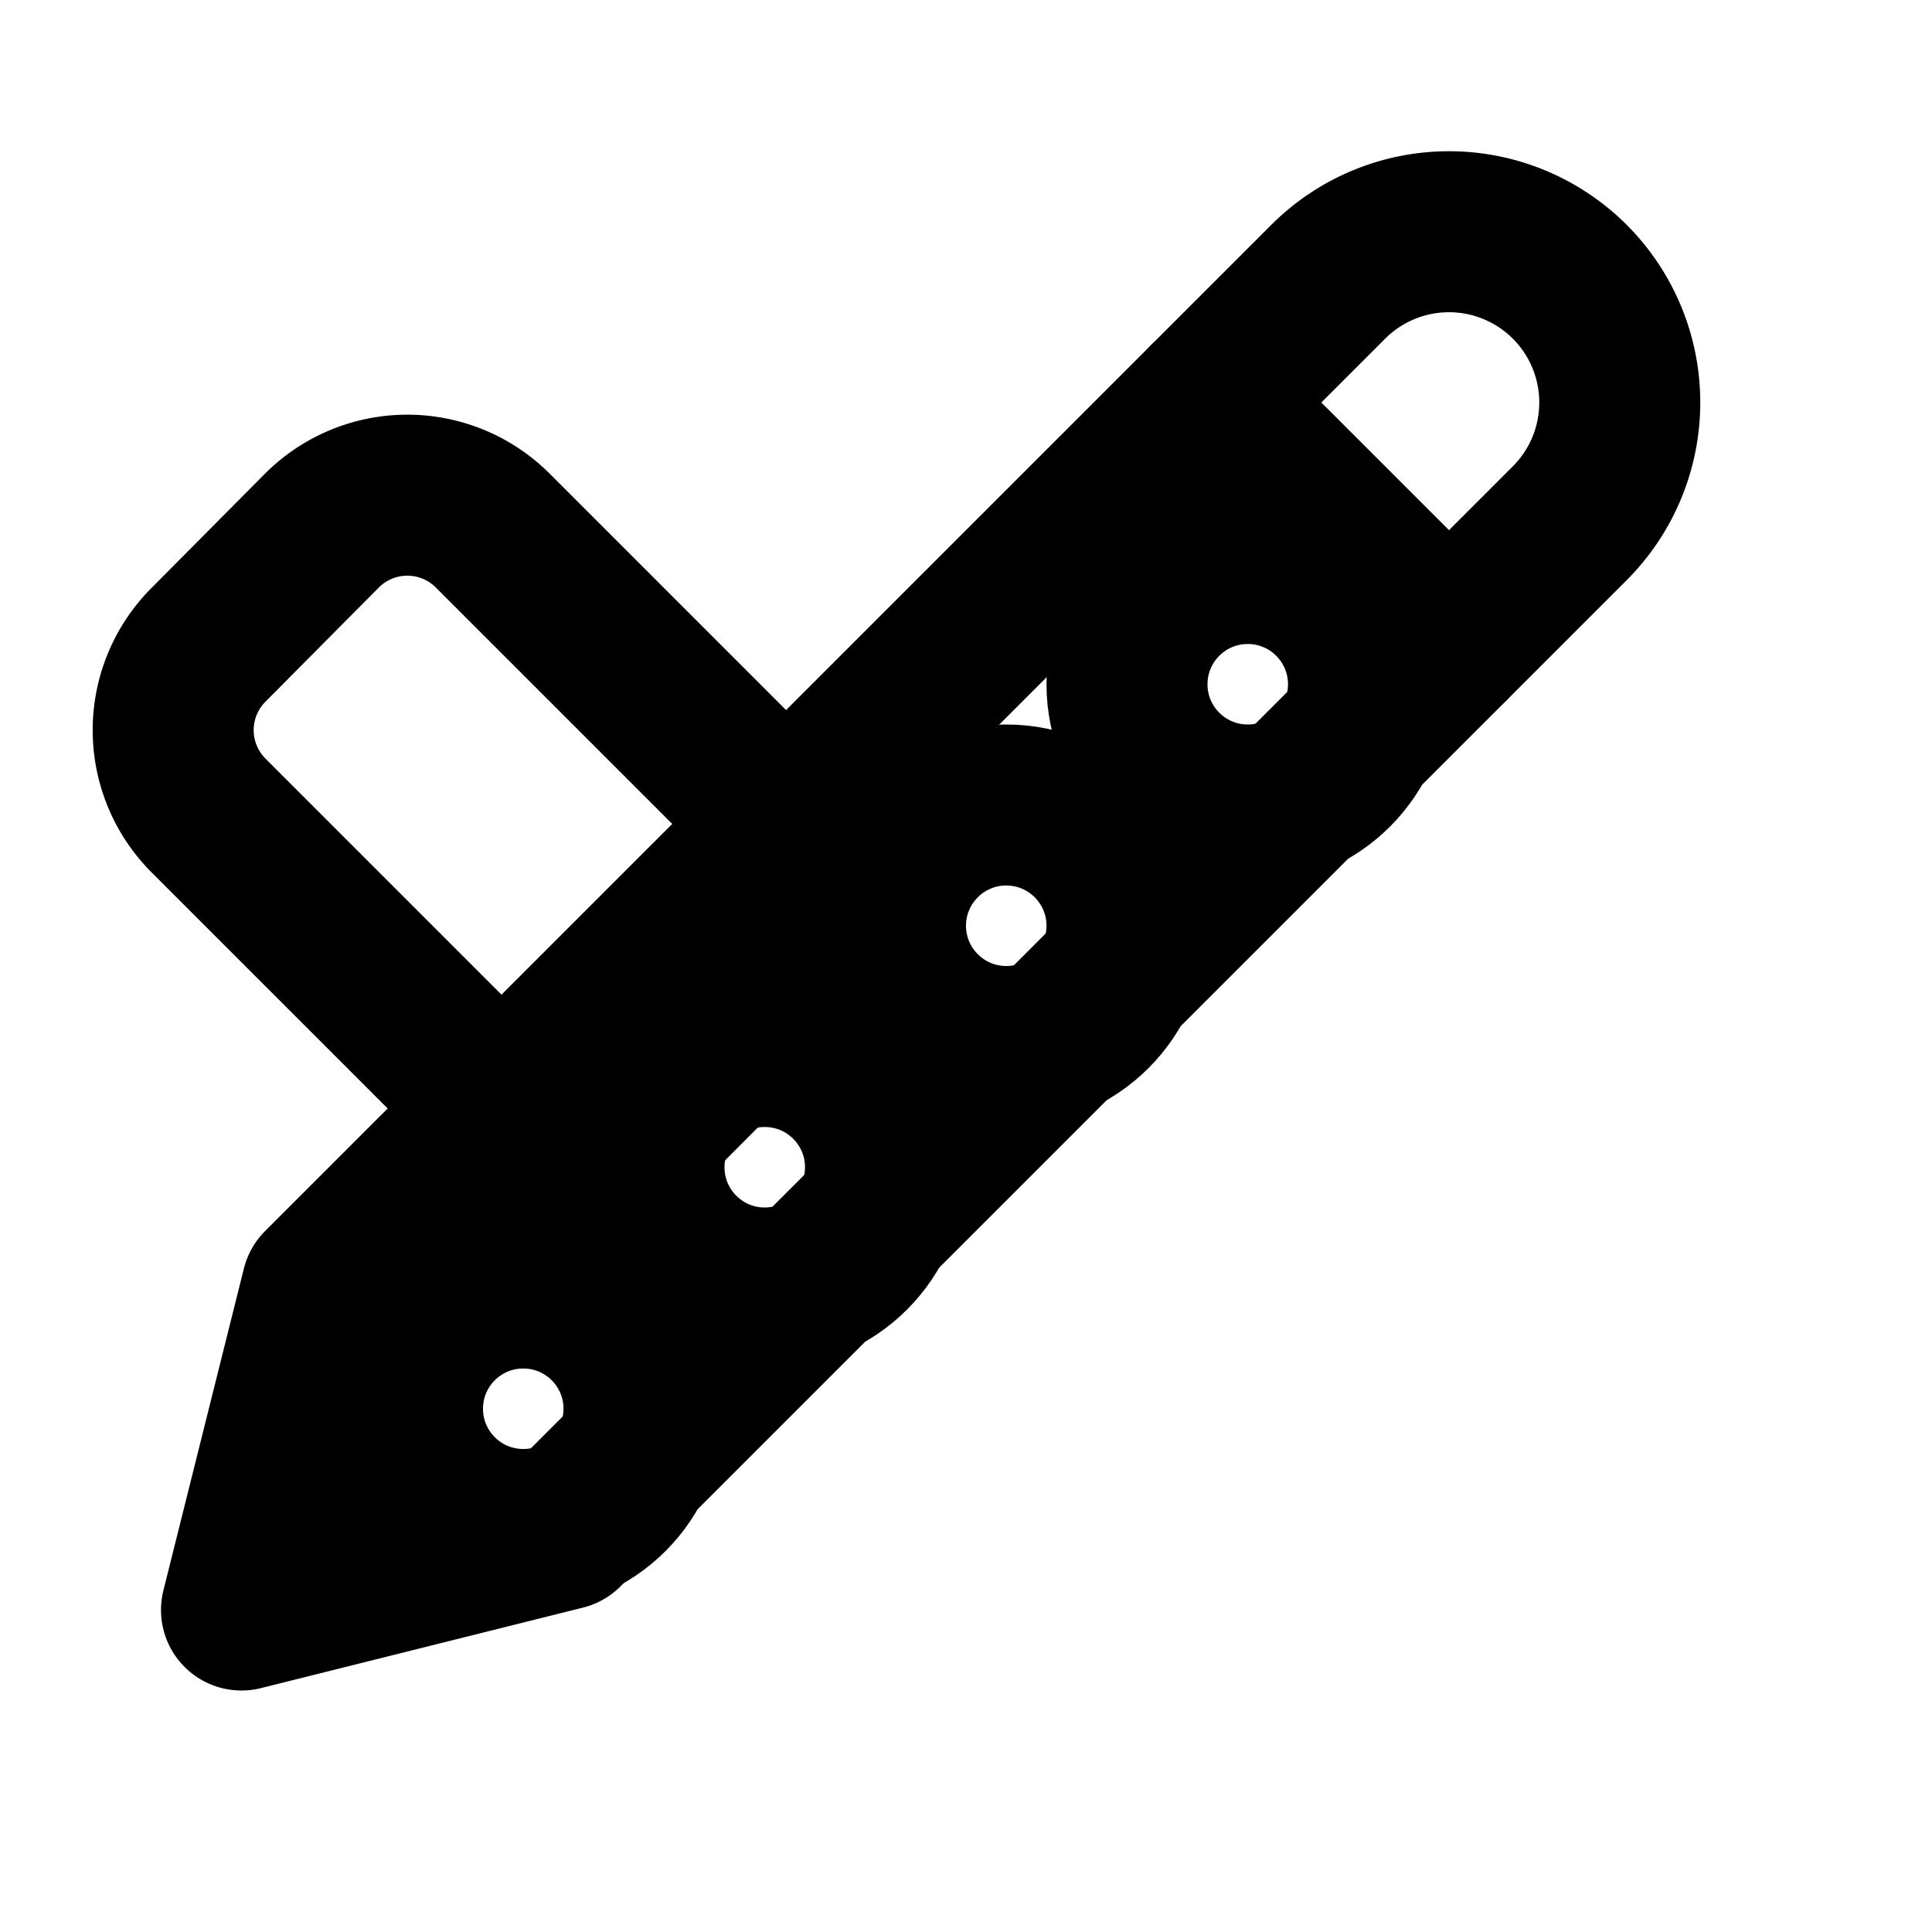 <svg xmlns="http://www.w3.org/2000/svg" width="24" height="24" viewBox="0 0 24 24" fill="none" stroke="currentColor" stroke-width="2" stroke-linecap="round" stroke-linejoin="round">
  <path d="M16.5 3.5a2.121 2.121 0 0 1 3 3L7 19l-4 1 1-4Z"/>
  <path d="m15 5 3 3"/>
  <path d="M10.41 11.59c.2-.2.2-.51 0-.71L6.12 6.59a1.5 1.5 0 0 0-2.12 0L2.59 8.01a1.5 1.5 0 0 0 0 2.12l4.29 4.29c.2.2.51.2.71 0Z"/>
  <circle cx="6.5" cy="17.5" r="1.5"/>
  <circle cx="9.5" cy="14.5" r="1.5"/>
  <circle cx="12.5" cy="11.5" r="1.5"/>
  <circle cx="15.5" cy="8.5" r="1.5"/>
</svg>
